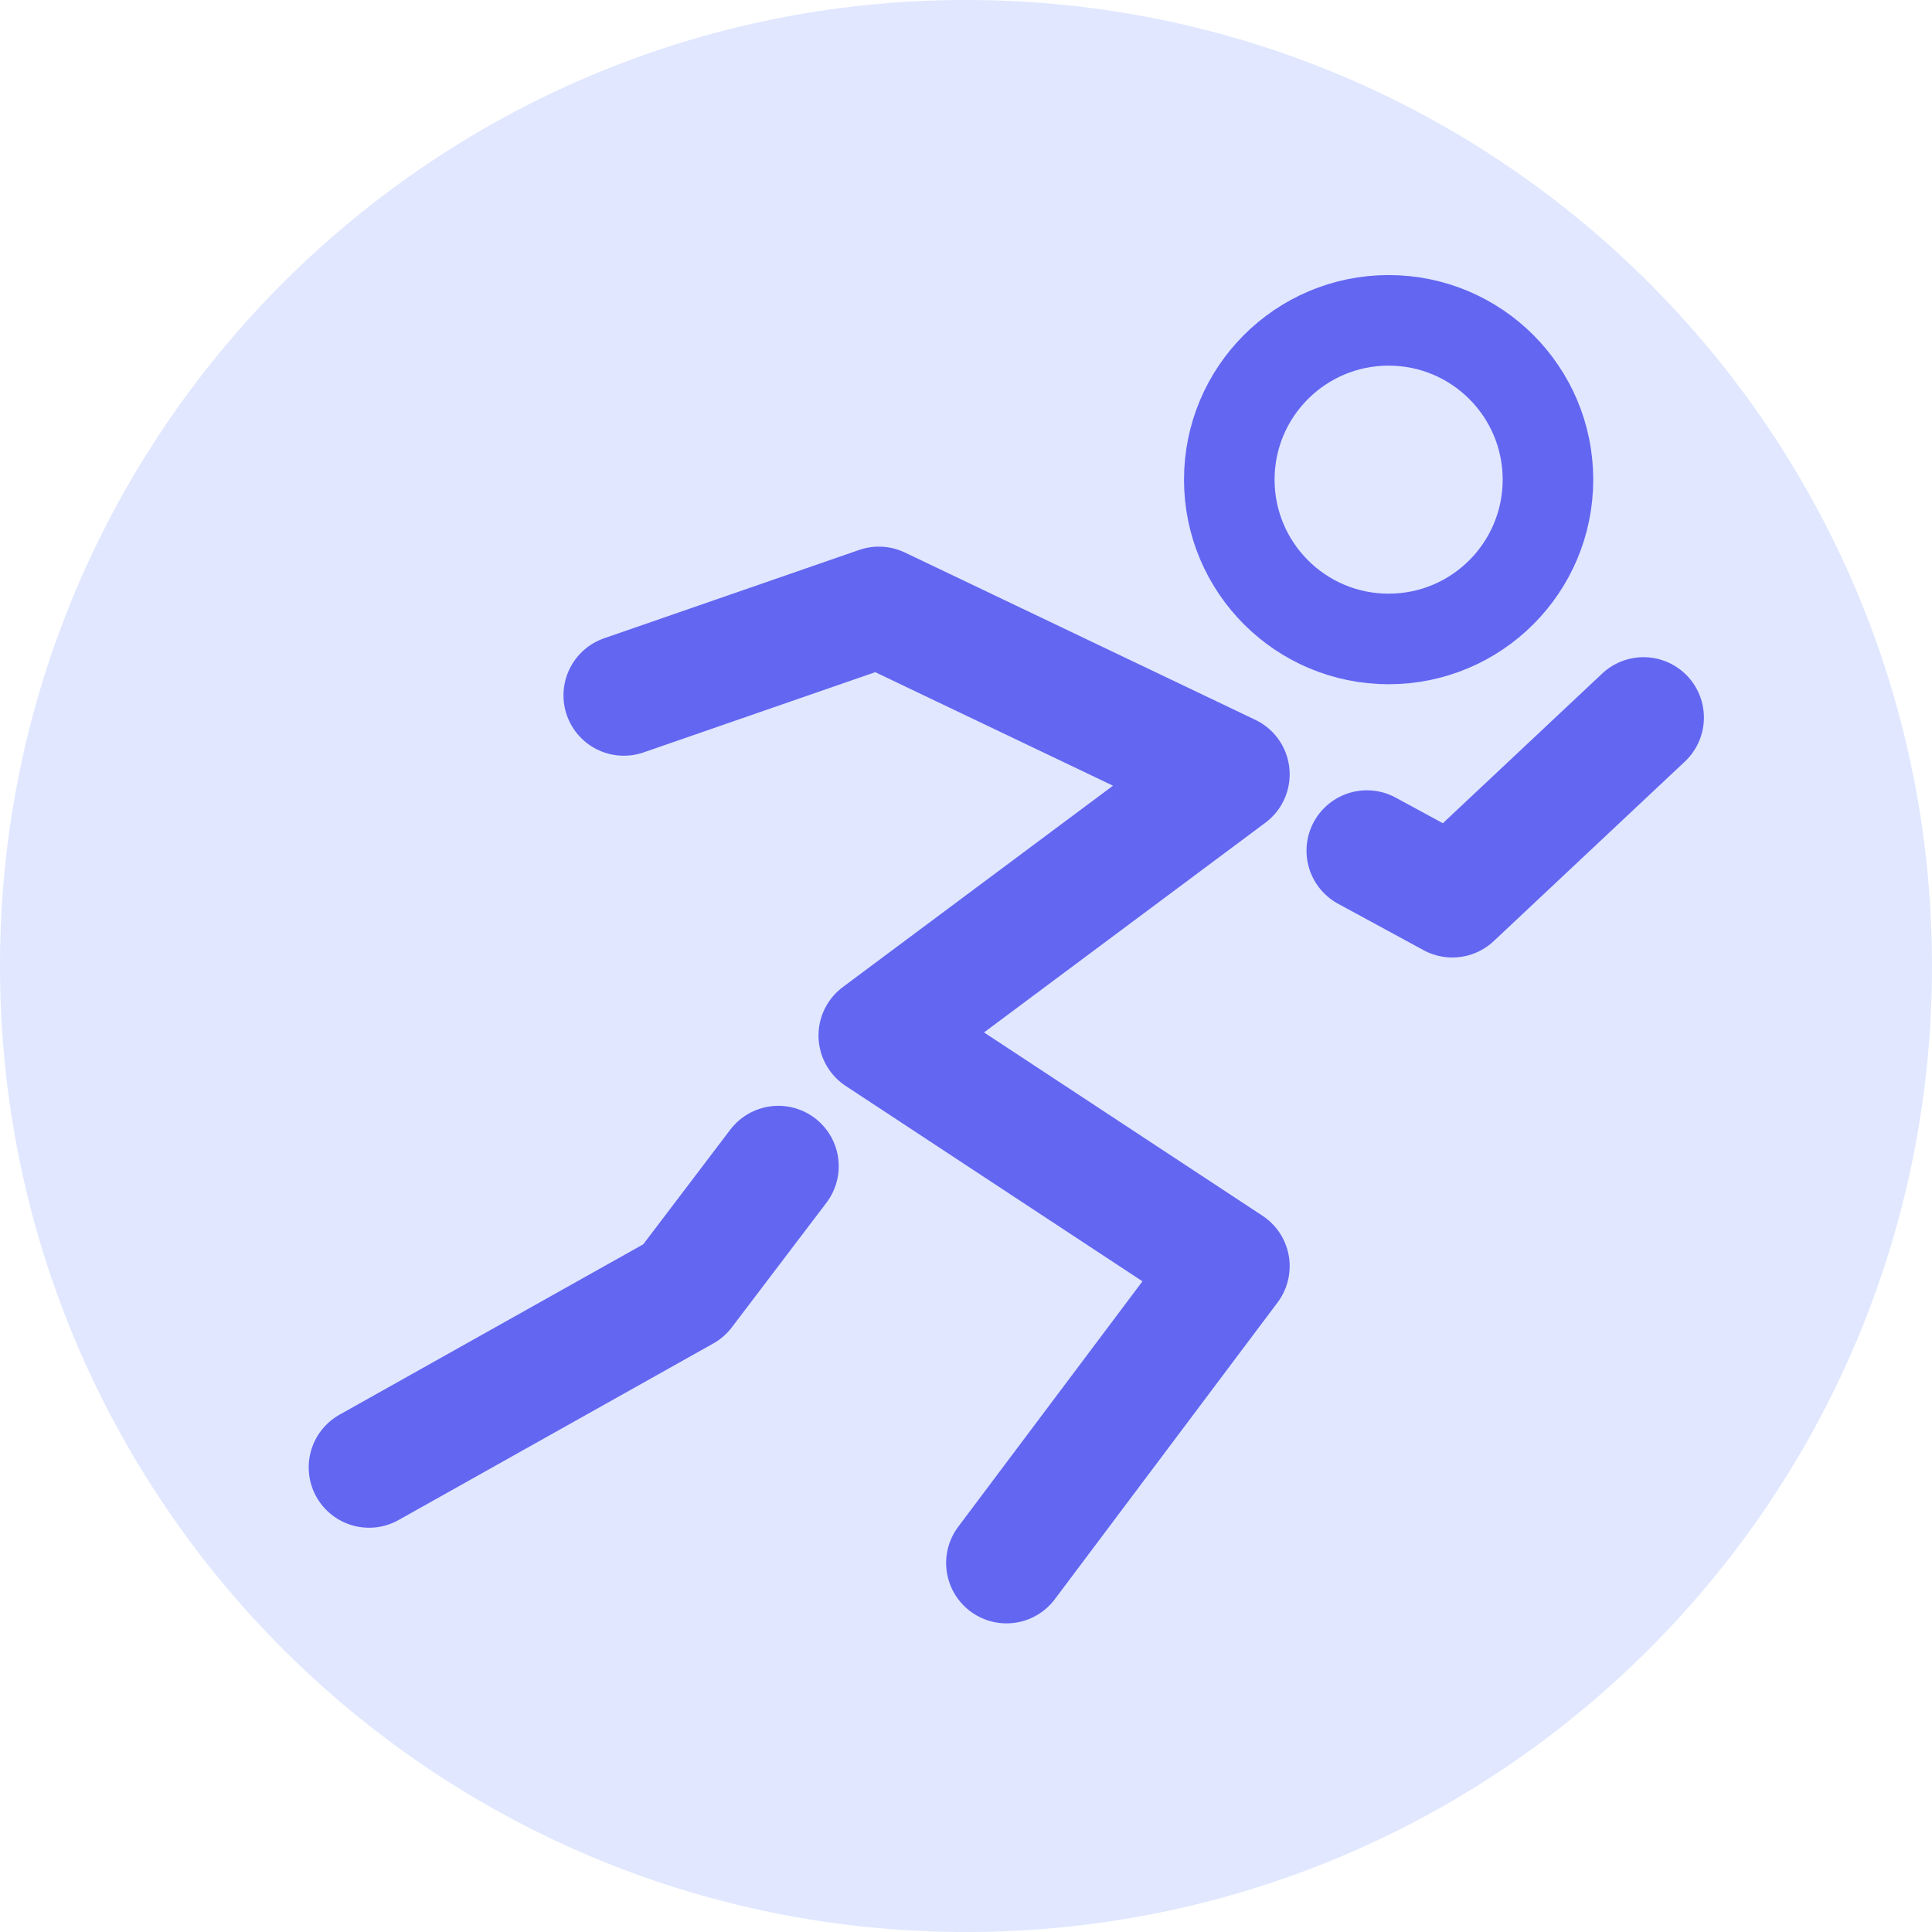 <svg width="32" height="32" viewBox="0 0 32 32" fill="none" xmlns="http://www.w3.org/2000/svg">
<path d="M0 16C0 7.163 7.163 0 16 0V0C24.837 0 32 7.163 32 16V16C32 24.837 24.837 32 16 32V32C7.163 32 0 24.837 0 16V16Z" fill="#E0E7FF"/>
<path d="M23 10.583C24.458 10.583 25.639 9.402 25.639 7.944C25.639 6.487 24.458 5.306 23 5.306C21.543 5.306 20.361 6.487 20.361 7.944C20.361 9.402 21.543 10.583 23 10.583Z" stroke="#6366F1" stroke-width="1.5"/>
<path d="M10.333 11.517L14.557 10.054L20.361 12.825L14.557 17.151L20.361 20.972L16.671 25.888" stroke="#6366F1" stroke-width="2" stroke-linecap="round" stroke-linejoin="round"/>
<path d="M22.64 14.09L24.056 14.859L27.222 11.885" stroke="#6366F1" stroke-width="2" stroke-linecap="round" stroke-linejoin="round"/>
<path d="M12.892 19.316L11.325 21.38L6.113 24.304" stroke="#6366F1" stroke-width="2" stroke-linecap="round" stroke-linejoin="round"/>
</svg>
